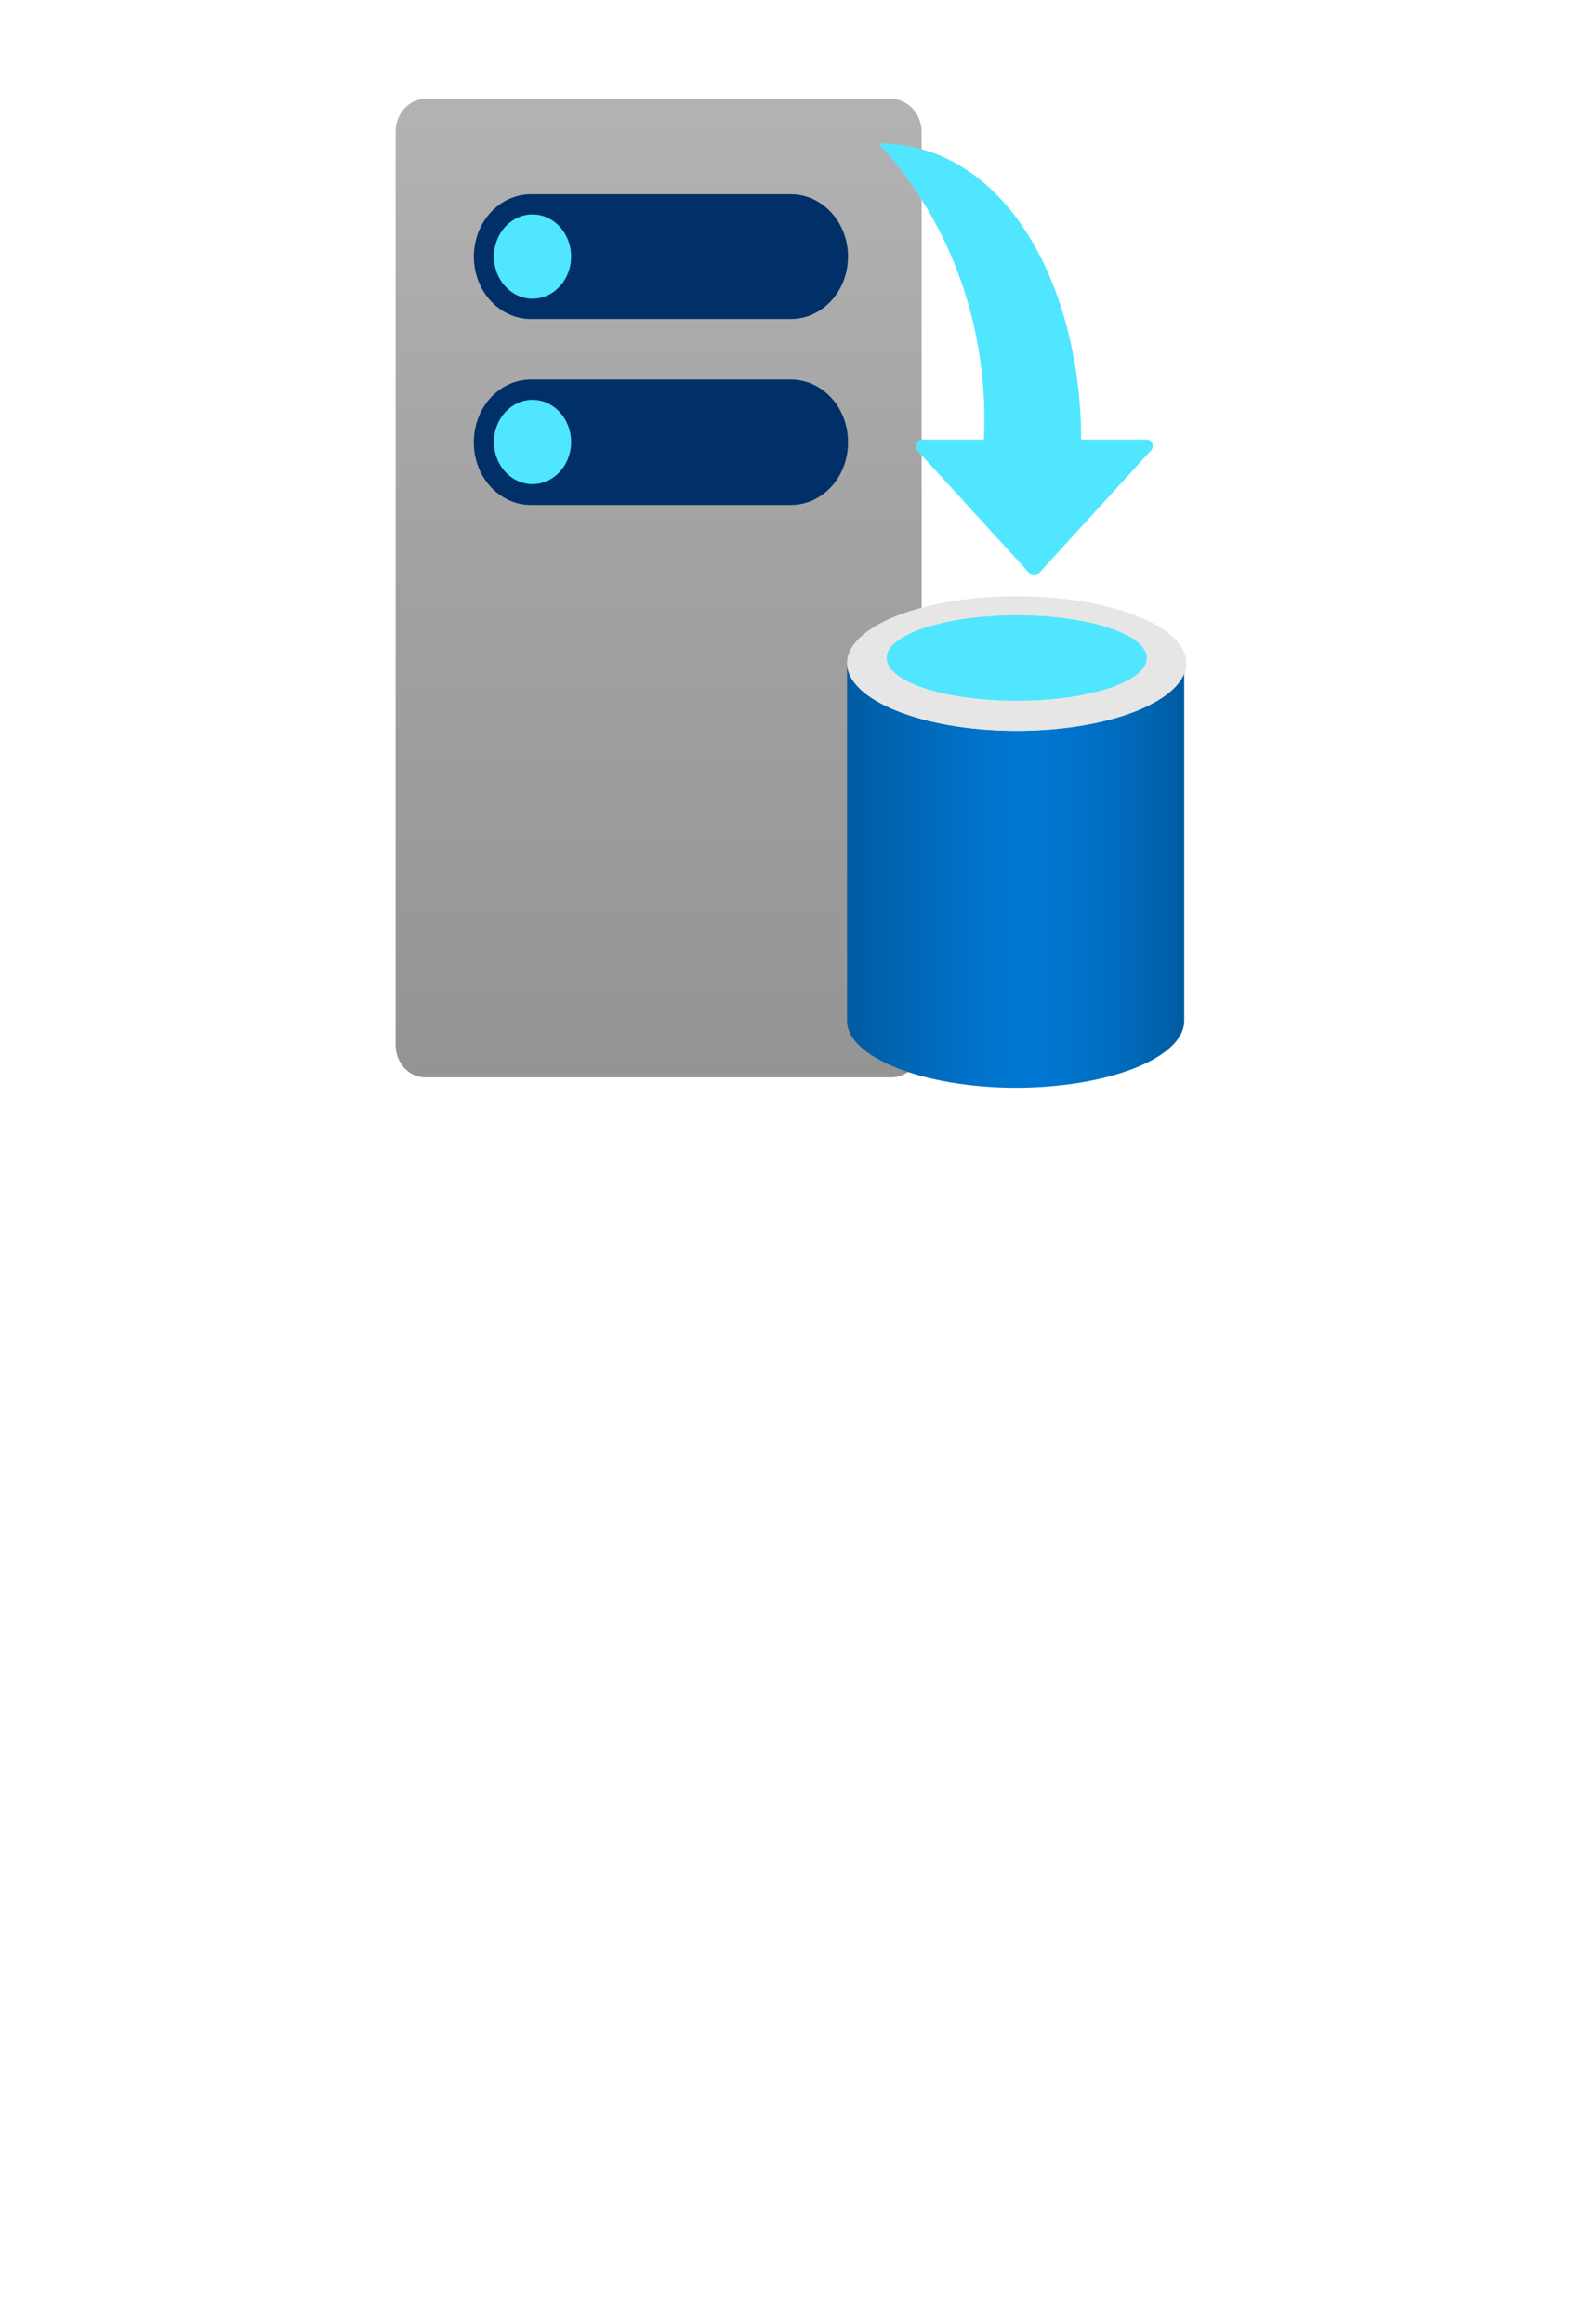 <?xml version="1.0" encoding="UTF-8" standalone="no"?>
<!DOCTYPE svg PUBLIC "-//W3C//DTD SVG 1.1//EN" "http://www.w3.org/Graphics/SVG/1.1/DTD/svg11.dtd">
<!-- Generated by Microsoft Visio, SVG Export Azure Stack Backup.svg Page-1 -->
<svg xmlns="http://www.w3.org/2000/svg" xmlns:xlink="http://www.w3.org/1999/xlink" xmlns:ev="http://www.w3.org/2001/xml-events"
		width="1.26in" height="1.85in" viewBox="0 0 90.709 133.228" xml:space="preserve" color-interpolation-filters="sRGB"
		class="st7">
	<style type="text/css">
	<![CDATA[
		.st1 {fill:#198ab3;stroke:none;stroke-linecap:butt;stroke-width:0.75}
		.st2 {fill:url(#grad0-9);stroke:none;stroke-linecap:butt;stroke-width:0.75}
		.st3 {fill:#003067;stroke:none;stroke-linecap:butt;stroke-width:0.75}
		.st4 {fill:#50e6ff;stroke:none;stroke-linecap:butt;stroke-width:0.75}
		.st5 {fill:url(#grad0-21);stroke:none;stroke-linecap:butt;stroke-width:0.75}
		.st6 {fill:#e6e6e6;stroke:none;stroke-linecap:butt;stroke-width:0.75}
		.st7 {fill:none;fill-rule:evenodd;font-size:12px;overflow:visible;stroke-linecap:square;stroke-miterlimit:3}
	]]>
	</style>

	<defs id="Patterns_And_Gradients">
		<linearGradient id="grad0-9" x1="0" y1="0" x2="1" y2="0" gradientTransform="rotate(-90 0.5 0.5)">
			<stop offset="0" stop-color="#949494" stop-opacity="1"/>
			<stop offset="0.53" stop-color="#a2a2a2" stop-opacity="1"/>
			<stop offset="1" stop-color="#b3b3b3" stop-opacity="1"/>
		</linearGradient>
		<linearGradient id="grad0-21" x1="0" y1="0" x2="1" y2="0" gradientTransform="rotate(0 0.5 0.5)">
			<stop offset="0" stop-color="#005ba1" stop-opacity="1"/>
			<stop offset="0.07" stop-color="#0060a9" stop-opacity="1"/>
			<stop offset="0.36" stop-color="#0071c8" stop-opacity="1"/>
			<stop offset="0.52" stop-color="#0078d4" stop-opacity="1"/>
			<stop offset="0.64" stop-color="#0074cd" stop-opacity="1"/>
			<stop offset="0.82" stop-color="#006abb" stop-opacity="1"/>
			<stop offset="1" stop-color="#005ba1" stop-opacity="1"/>
		</linearGradient>
	</defs>
	<g>
		<title>Page-1</title>
		<g id="group4226-1" transform="translate(22.677,-70.866)">
			<title>Azure Stack Backup</title>
			<g id="group4227-2">
				<title>Sheet.4227</title>
				<g id="shape4228-3" transform="translate(21.98,-24.306)">
					<title>Sheet.4228</title>
					<path d="M6.76 131.08 A20.373 22.253 -180 0 0 0 132.14 A20.131 21.988 -180 0 0 6.76 133.23 A19.888 21.724
								 -180 0 0 13.52 132.14 A20.1 21.955 -180 0 0 6.76 131.08 Z" class="st1"/>
				</g>
				<g id="group4229-5" transform="translate(0,-0.596)">
					<title>Sheet.4229</title>
					<g id="shape4230-6">
						<title>Sheet.4230</title>
						<path d="M30.17 131.34 A1.728 1.888 0 0 1 28.41 133.23 L1.73 133.23 A1.698 1.854 0 0 1 0 131.34 L0
									 78.99 A1.728 1.888 0 0 1 1.73 77.13 L28.41 77.13 A1.758 1.921 0 0 1 30.17 79.02 L30.17
									 131.34 Z" class="st2"/>
					</g>
					<g id="shape4231-10" transform="translate(4.487,-32.817)">
						<title>Sheet.4231</title>
						<path d="M0 129.62 A3.274 3.576 0 0 1 3.21 126.04 L18.19 126.04 A3.274 3.576 0 0 1 21.46 129.62 A3.274
									 3.576 0 0 1 18.19 133.23 L3.21 133.23 A3.274 3.576 0 0 1 -0 129.62 Z" class="st3"/>
					</g>
					<g id="shape4232-12" transform="translate(4.487,-43.48)">
						<title>Sheet.4232</title>
						<path d="M0 129.65 A3.274 3.576 0 0 1 3.21 126.08 L18.19 126.08 A3.274 3.576 0 0 1 21.46 129.65 A3.274
									 3.576 0 0 1 18.19 133.23 L3.21 133.23 A3.274 3.576 0 0 1 -0 129.65 Z" class="st3"/>
					</g>
					<g id="shape4233-14" transform="translate(5.639,-44.639)">
						<title>Sheet.4233</title>
						<ellipse cx="2.213" cy="130.811" rx="2.213" ry="2.417" class="st4"/>
					</g>
					<g id="shape4234-16" transform="translate(5.639,-34.009)">
						<title>Sheet.4234</title>
						<ellipse cx="2.213" cy="130.811" rx="2.213" ry="2.417" class="st4"/>
					</g>
				</g>
				<g id="shape4235-18" transform="translate(25.891,0)">
					<title>Sheet.4235</title>
					<path d="M9.73 112.76 C4.37 112.76 0 111.01 0 108.89 L0 129.39 C0 131.47 4.31 133.2 9.61 133.23 C15.01 133.23
								 19.34 131.51 19.34 129.39 L19.34 108.89 C19.46 111.01 15.13 112.76 9.73 112.76 Z" class="st5"/>
				</g>
				<g id="shape4236-22" transform="translate(25.891,-20.465)">
					<title>Sheet.4236</title>
					<path d="M19.46 129.35 C19.46 131.47 15.13 133.23 9.73 133.23 C4.34 133.23 0 131.47 0 129.35 C0 127.23 4.37 125.51
								 9.73 125.51 C15.1 125.51 19.46 127.23 19.46 129.35 Z" class="st6"/>
				</g>
				<g id="shape4237-24" transform="translate(28.165,-22.187)">
					<title>Sheet.4237</title>
					<path d="M14.92 130.78 C14.92 132.14 11.58 133.23 7.46 133.23 C3.33 133.23 0 132.14 0 130.78 C0 129.42 3.33 128.33
								 7.46 128.33 C11.58 128.33 14.92 129.42 14.92 130.78 Z" class="st4"/>
				</g>
				<g id="shape4238-26" transform="translate(27.68,-29.371)">
					<title>Sheet.4238</title>
					<path d="M9.19 133.13 L15.64 126.07 a0.333 0.364 -180 0 0 -0.243 -0.629 L11.64 125.44 C11.64 116.93
								 7.49 108.46 0 108.46 A20.252 22.121 0 0 1 6.06 125.44 L2.49 125.44 a0.333 0.364 -180 0 0
								 -0.243 0.629 L8.7 133.13 a0.364 0.397 -180 0 0 0.485 0 Z" class="st4"/>
				</g>
			</g>
		</g>
	</g>
</svg>
